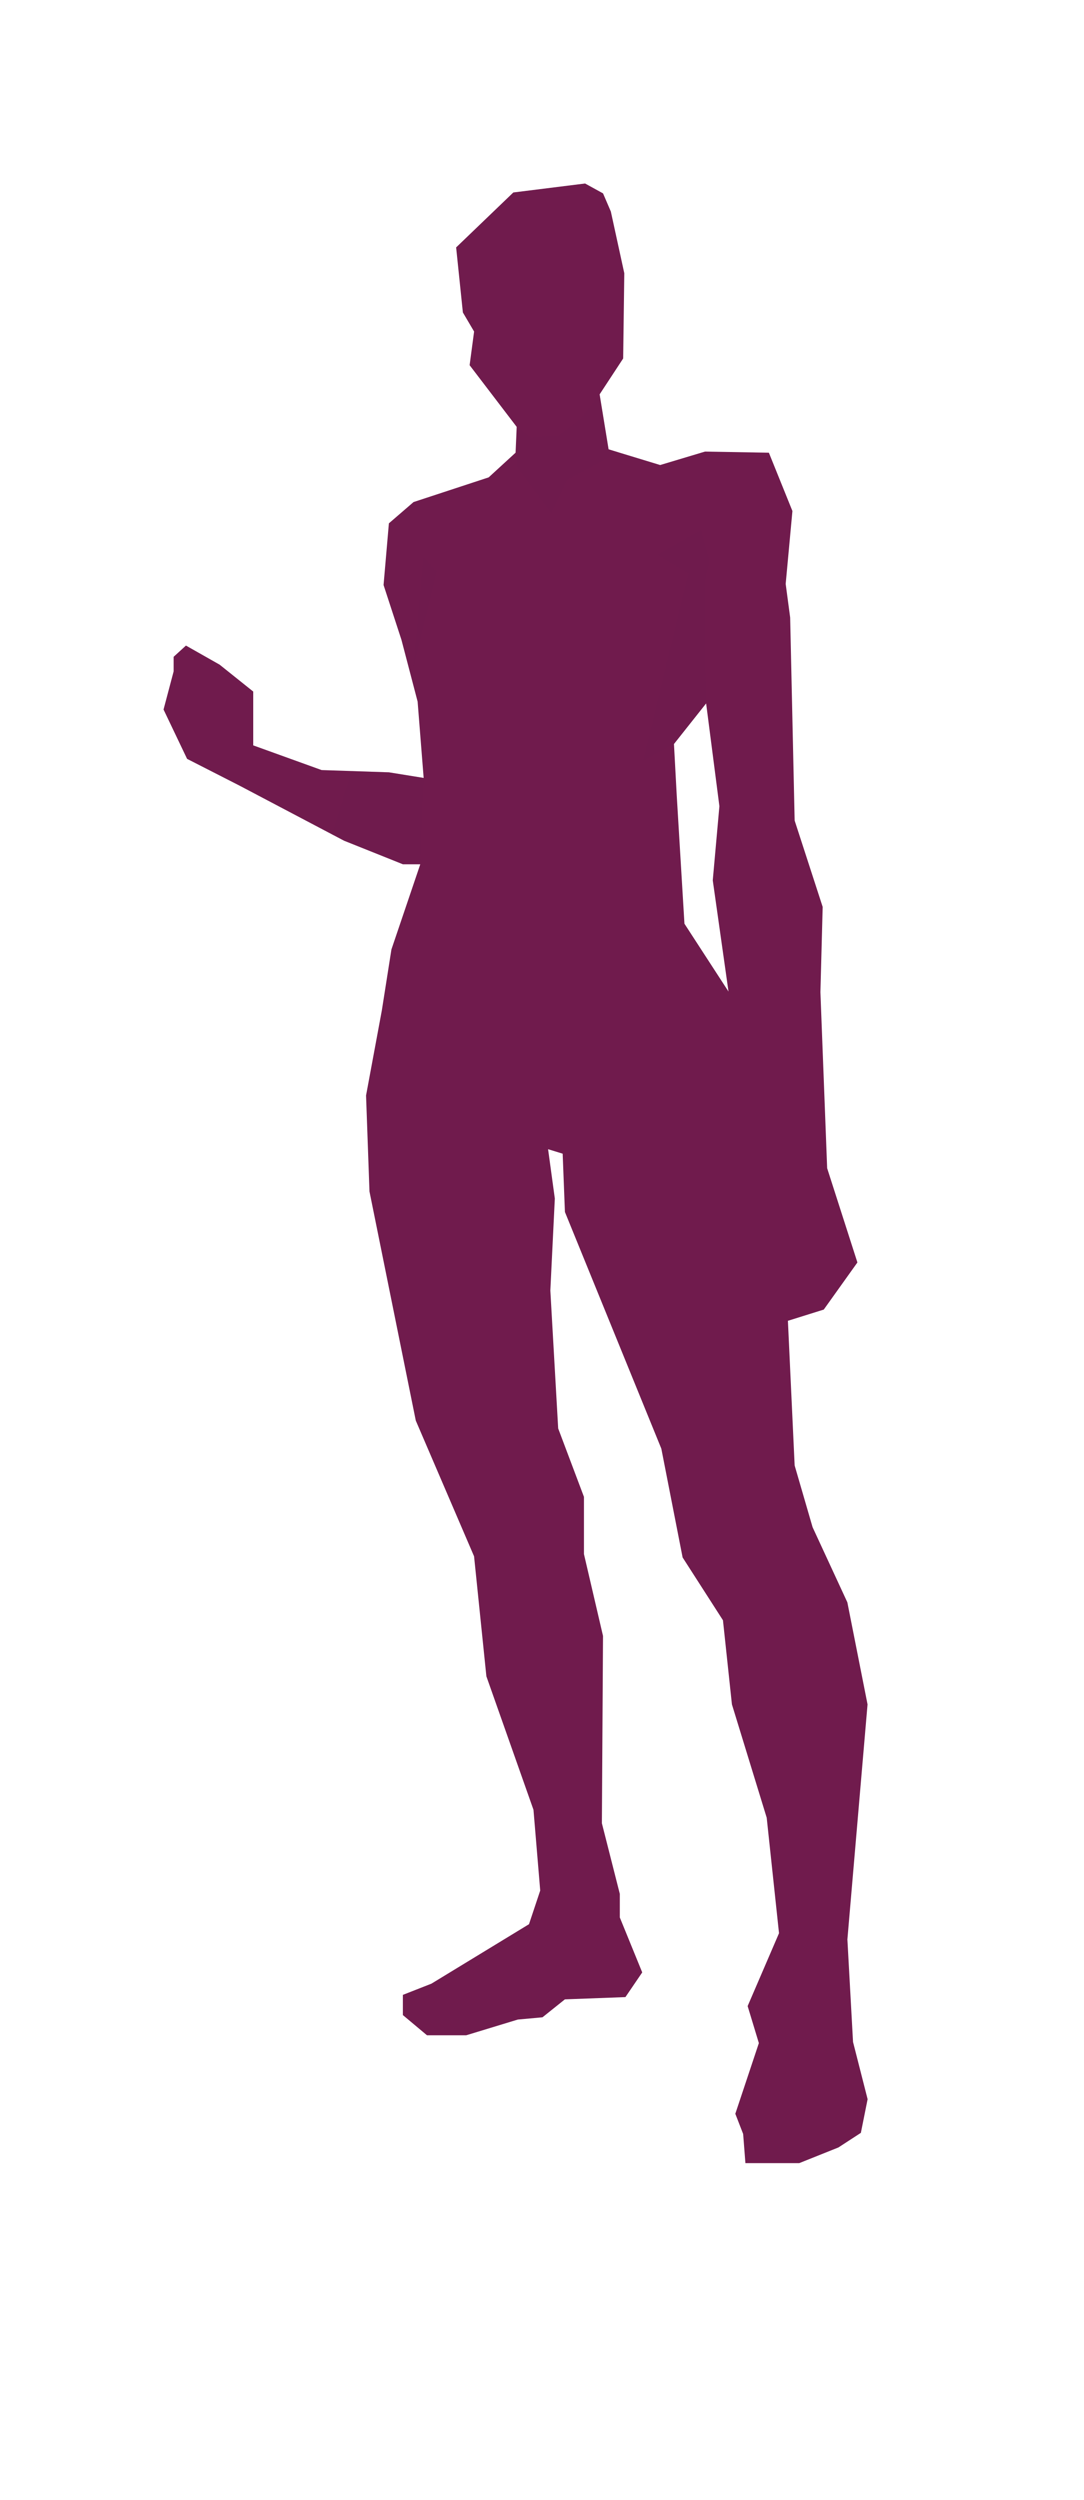 <?xml version="1.0" encoding="UTF-8"?>
<svg xmlns="http://www.w3.org/2000/svg" viewBox="0 0 307.09 707.91">
    <defs>
        <style>
            .cls-1, .cls-2 {
            fill: #701b4d;
            }

            .cls-2 {
            mix-blend-mode: multiply;
            opacity: .24;
            }

            .cls-3 {
            isolation: isolate;
            }
        </style>
    </defs>
    <g class="cls-3">
        <g id="Body_1" >
            <path class="cls-1" d="m240.05,549.31l5.72-66.69-5.72-28.9-9.85-21.28-5.08-17.47-1.91-40.97,10.16-3.18,9.53-13.34-8.57-26.68-1.91-49.86.64-24.14-7.94-24.45-1.27-57.48-1.27-9.53,1.91-20.64-6.67-16.51-18.1-.32-12.7,3.81-14.61-4.45-2.54-15.56,6.67-10.16.32-24.14-3.81-17.47-2.21-5.14-5.09-2.8-20.33,2.54-16.2,15.56,1.91,18.42,3.18,5.4-1.27,9.53,13.34,17.47-.32,7.3-7.62,6.99-21.28,6.99-6.99,6.03-1.51,17.46,5.07,15.53,4.58,17.49,1.71,21.61-9.85-1.59-19.06-.64-19.37-6.99v-15.24l-9.53-7.62-9.53-5.4-3.49,3.18v4.13l-2.86,10.8,6.67,13.97,14.93,7.62,29.54,15.56,16.67,6.67h4.92l-8.17,24.11-2.72,17.28-4.47,24.08.97,27.18,13.12,64.88,16.51,38.43,3.49,33.98,13.34,37.79,1.91,22.87-3.18,9.53-27.63,16.83-8.1,3.18v5.72l6.83,5.72h11.12l14.61-4.45,6.99-.64,6.35-5.08,17.15-.64,4.76-6.99-6.35-15.56v-6.67l-5.08-20.01.32-53.04-5.4-23.18v-16.2l-7.3-19.37-2.22-39.06,1.27-26.04-1.91-13.97,4.13,1.27.64,16.51,27.31,67.01,6.03,30.81,11.43,17.79,2.54,23.82,9.85,32.08,3.49,32.71-8.89,20.64,3.18,10.48-6.67,20.01,2.22,5.72.64,8.26h15.24l11.12-4.45,6.35-4.13,1.91-9.53-4.13-16.2-1.59-28.9Zm-46.15-287.75l-2.18-36.24-.79-14.65,9.11-11.49,3.76,29.11-1.88,20.99,4.46,31.49-12.48-19.21Z"/>
            <polygon class="cls-2" points="120 220.28 119.05 244.73 114.13 244.73 94.07 236.28 99.57 218.34 110.16 218.69 120 220.28"/>
            <polygon class="cls-2" points="199.61 165.21 200.04 199.17 190.93 210.66 182.23 215.38 194.99 162.35 186.19 157.07 198.66 150.02 200.93 158.83 199.61 165.21"/>
            <polygon class="cls-2" points="120 157.73 116.92 190.01 123.7 161.91 120 157.73"/>
            <polygon class="cls-2" points="169.86 111.66 164.31 118.73 158.29 123.28 150.55 123.89 146.36 120.87 146.5 132.25 156.21 145.39 160.63 135.93 175.12 128.07 172.4 127.23 169.86 111.66"/>
        </g>
    </g>
</svg>